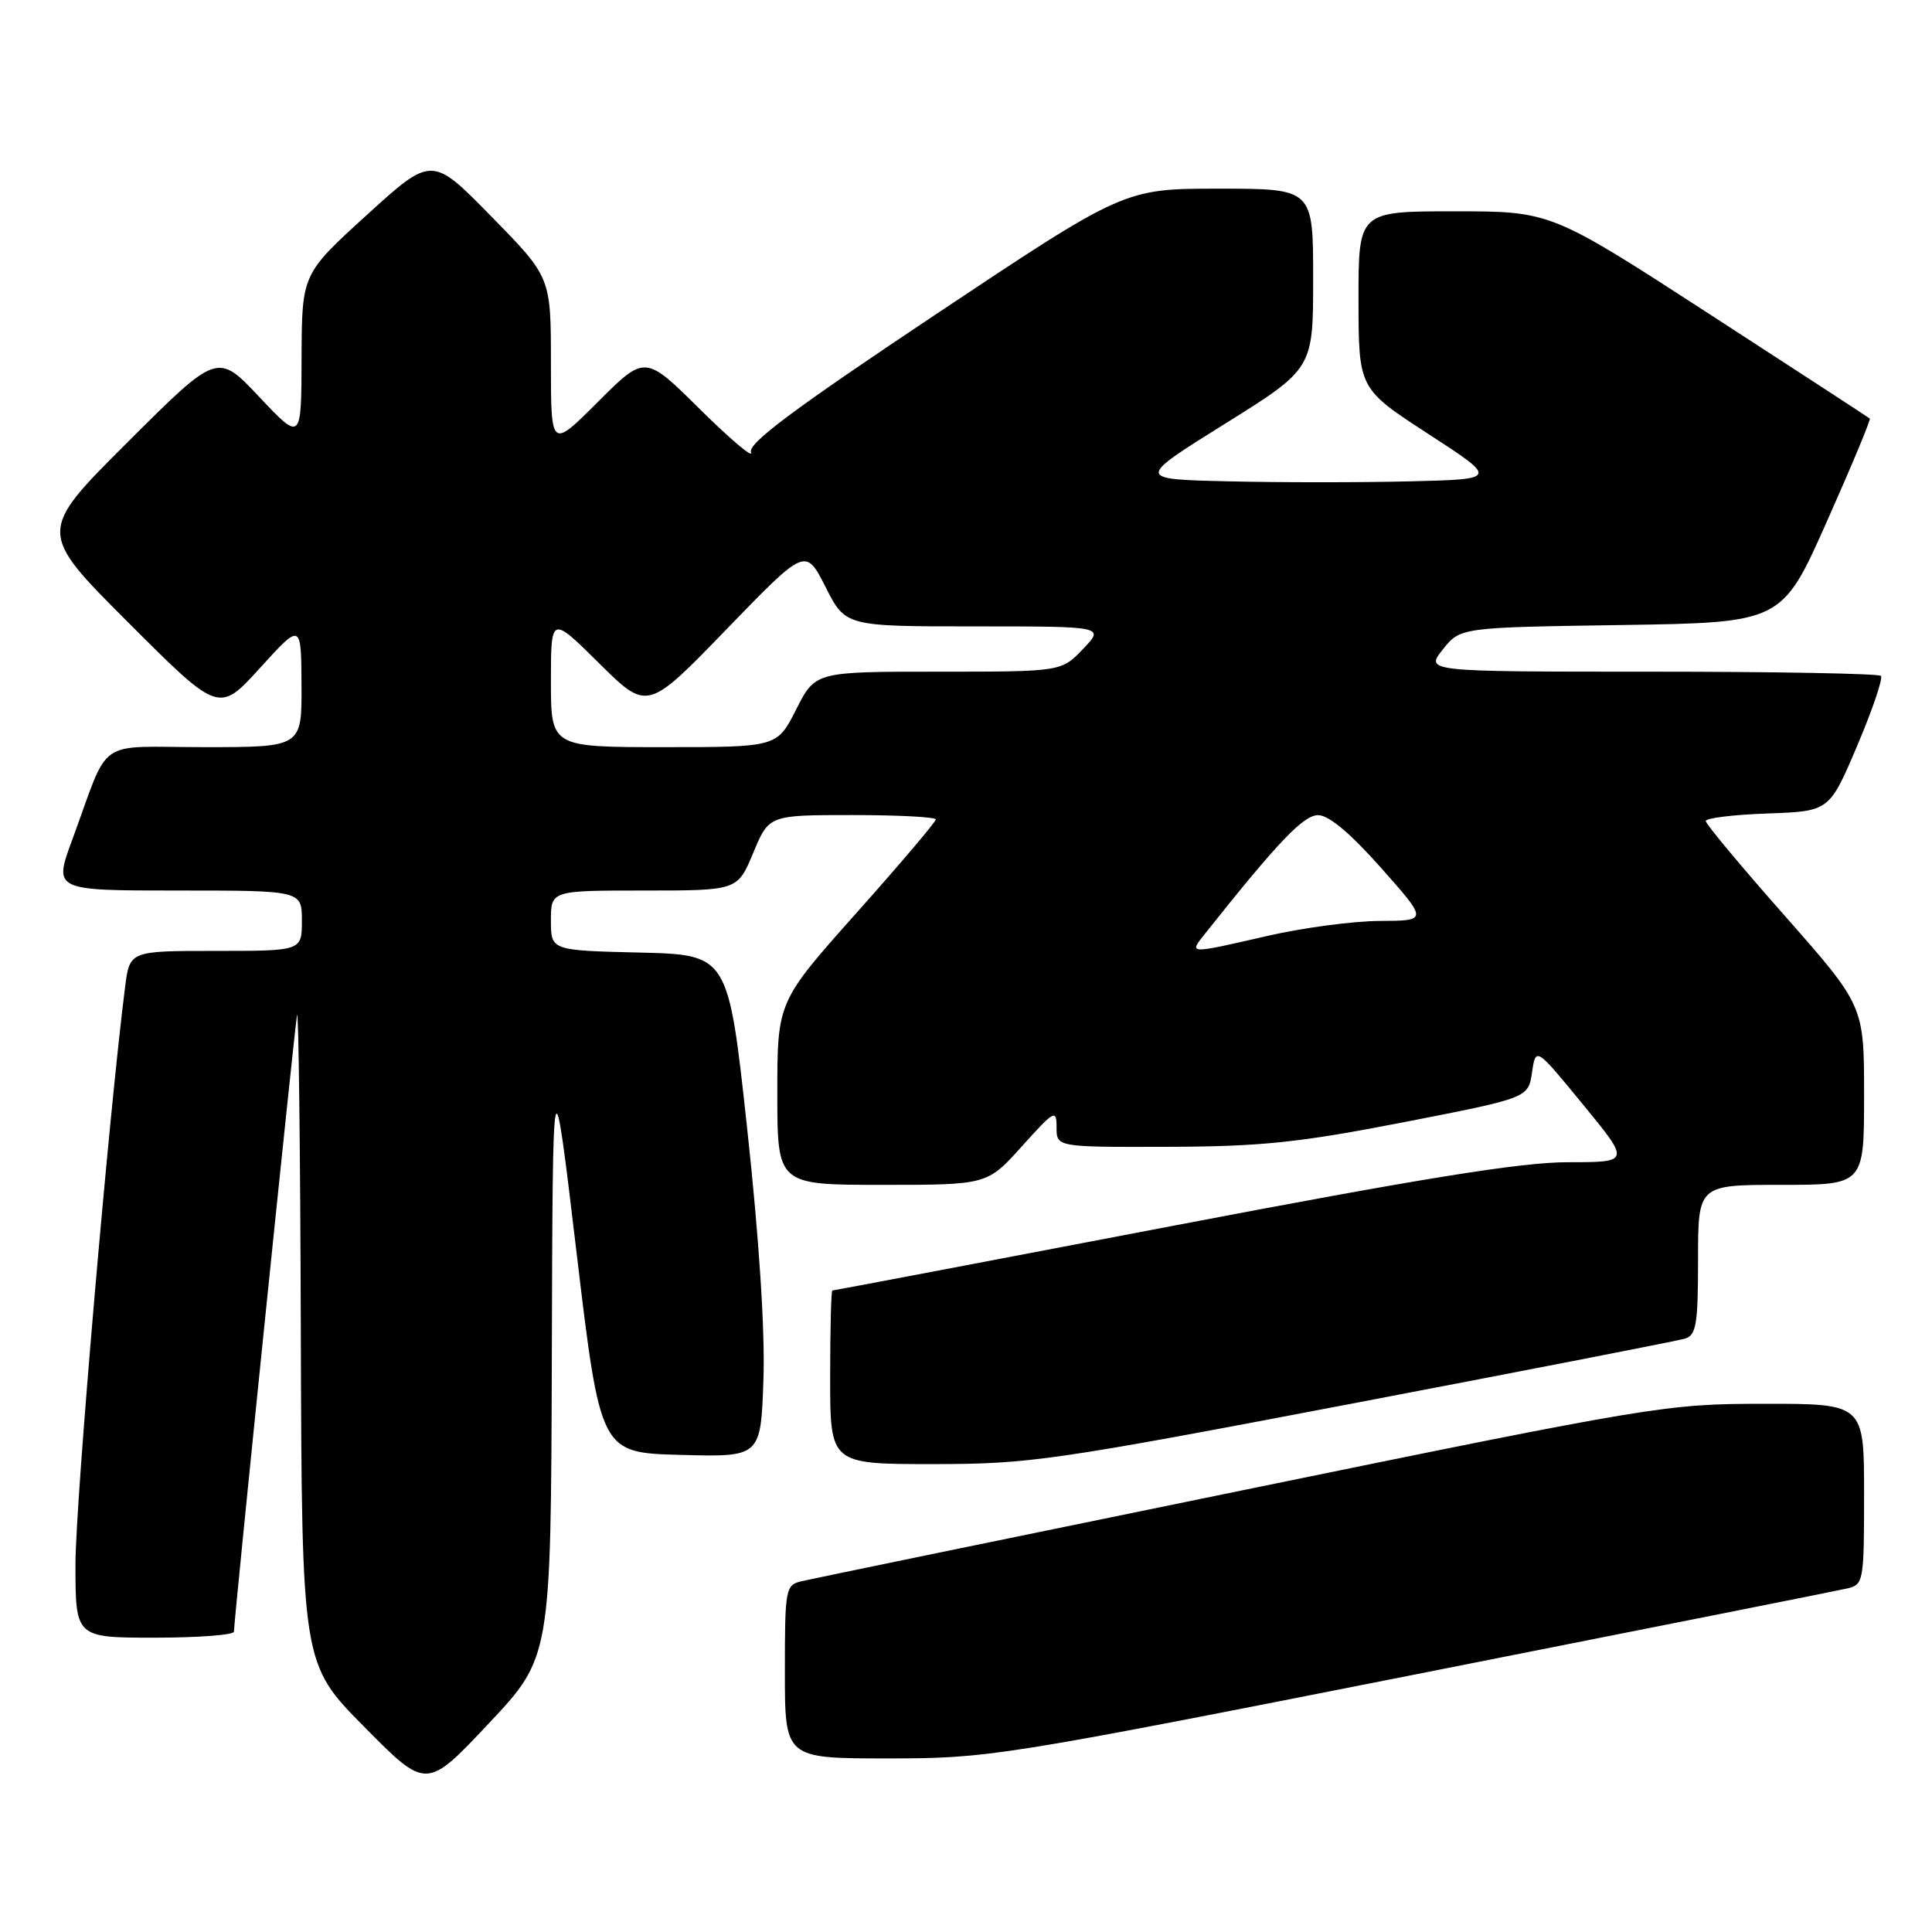 <?xml version="1.0" encoding="UTF-8" standalone="no"?>
<!DOCTYPE svg PUBLIC "-//W3C//DTD SVG 1.1//EN" "http://www.w3.org/Graphics/SVG/1.1/DTD/svg11.dtd" >
<svg xmlns="http://www.w3.org/2000/svg" xmlns:xlink="http://www.w3.org/1999/xlink" version="1.1" viewBox="0 0 256 256">
 <g >
 <path fill="currentColor"
d=" M 73.12 179.56 C 73.24 139.50 73.24 139.50 76.40 166.00 C 79.56 192.50 79.56 192.50 90.18 192.78 C 100.81 193.07 100.81 193.07 101.16 182.78 C 101.38 176.28 100.58 164.04 99.00 149.50 C 96.50 126.50 96.50 126.50 84.75 126.22 C 73.00 125.94 73.00 125.94 73.00 121.97 C 73.00 118.00 73.00 118.00 85.37 118.00 C 97.73 118.00 97.73 118.00 99.81 113.00 C 101.89 108.00 101.89 108.00 112.94 108.00 C 119.03 108.00 124.00 108.26 124.00 108.58 C 124.00 108.90 119.28 114.47 113.50 120.95 C 103.00 132.74 103.00 132.74 103.00 144.87 C 103.00 157.00 103.00 157.00 116.91 157.00 C 130.81 157.00 130.81 157.00 135.41 151.89 C 139.72 147.10 140.00 146.94 140.00 149.39 C 140.00 152.00 140.00 152.00 154.75 151.96 C 167.16 151.92 172.12 151.40 186.00 148.70 C 202.50 145.48 202.50 145.48 203.00 142.10 C 203.50 138.72 203.50 138.72 209.76 146.36 C 216.03 154.00 216.03 154.00 207.76 154.00 C 201.55 154.00 188.45 156.11 155.04 162.50 C 130.59 167.18 110.45 171.00 110.29 171.00 C 110.13 171.00 110.00 176.18 110.00 182.50 C 110.00 194.00 110.00 194.00 123.58 194.00 C 136.41 194.00 139.51 193.55 179.33 185.95 C 202.52 181.52 222.29 177.67 223.25 177.38 C 224.76 176.93 225.00 175.53 225.00 166.93 C 225.00 157.00 225.00 157.00 236.00 157.00 C 247.00 157.00 247.00 157.00 247.00 145.13 C 247.00 133.27 247.00 133.27 236.52 121.38 C 230.75 114.85 226.02 109.18 226.02 108.79 C 226.01 108.40 229.69 107.95 234.20 107.79 C 242.40 107.50 242.40 107.50 246.09 98.81 C 248.12 94.03 249.53 89.87 249.23 89.56 C 248.92 89.25 235.21 89.00 218.76 89.00 C 188.85 89.00 188.85 89.00 191.17 86.07 C 193.50 83.14 193.50 83.14 214.80 82.82 C 236.11 82.50 236.11 82.50 242.07 69.10 C 245.35 61.73 247.91 55.59 247.76 55.46 C 247.62 55.33 238.05 49.10 226.50 41.61 C 205.50 28.00 205.50 28.00 192.75 28.00 C 180.00 28.00 180.00 28.00 180.01 39.75 C 180.02 51.50 180.02 51.50 189.26 57.50 C 198.50 63.50 198.50 63.50 186.81 63.78 C 180.38 63.94 169.59 63.94 162.83 63.78 C 150.54 63.50 150.54 63.50 162.27 56.18 C 174.00 48.86 174.00 48.86 174.00 36.93 C 174.00 25.00 174.00 25.00 161.50 25.00 C 148.99 25.00 148.99 25.00 123.96 41.68 C 105.14 54.23 99.07 58.76 99.51 59.93 C 99.84 60.80 96.81 58.24 92.78 54.26 C 85.47 47.01 85.47 47.01 79.23 53.25 C 73.00 59.48 73.00 59.48 73.00 48.11 C 73.00 36.73 73.00 36.73 65.11 28.69 C 57.23 20.64 57.23 20.64 48.61 28.48 C 40.00 36.32 40.00 36.32 39.96 47.41 C 39.93 58.50 39.93 58.50 34.37 52.61 C 28.82 46.71 28.82 46.71 16.90 58.60 C 4.99 70.48 4.99 70.48 17.00 82.49 C 29.01 94.50 29.01 94.50 34.46 88.50 C 39.91 82.50 39.91 82.50 39.95 90.75 C 40.00 99.00 40.00 99.00 27.12 99.00 C 12.44 99.00 14.67 97.44 9.58 111.25 C 7.09 118.00 7.09 118.00 23.54 118.00 C 40.00 118.00 40.00 118.00 40.00 122.00 C 40.00 126.00 40.00 126.00 28.59 126.00 C 17.19 126.00 17.19 126.00 16.58 130.75 C 14.46 147.31 10.00 199.12 10.00 207.25 C 10.00 217.00 10.00 217.00 20.50 217.00 C 26.28 217.00 31.00 216.64 31.00 216.20 C 31.00 214.64 39.00 136.47 39.36 134.50 C 39.56 133.40 39.79 152.29 39.86 176.48 C 40.00 220.46 40.00 220.46 48.25 228.80 C 56.50 237.15 56.50 237.15 64.75 228.38 C 73.00 219.61 73.00 219.61 73.12 179.56 Z  M 186.89 222.00 C 217.47 215.95 243.51 210.77 244.75 210.48 C 246.93 209.98 247.00 209.58 247.00 197.98 C 247.00 186.00 247.00 186.00 233.75 186.01 C 220.79 186.02 219.29 186.26 164.50 197.50 C 133.70 203.81 107.49 209.22 106.25 209.51 C 104.08 210.02 104.00 210.44 104.00 221.52 C 104.00 233.00 104.00 233.00 117.64 233.00 C 130.96 233.00 132.57 232.74 186.89 222.00 Z  M 159.68 123.71 C 169.35 111.54 172.70 108.03 174.65 108.01 C 176.06 108.00 178.92 110.40 183.00 115.00 C 189.21 122.00 189.21 122.00 182.85 122.03 C 179.36 122.04 172.68 122.93 168.00 124.00 C 157.33 126.45 157.50 126.45 159.68 123.71 Z  M 73.00 90.28 C 73.00 81.56 73.00 81.56 79.39 87.89 C 85.78 94.22 85.78 94.22 96.26 83.39 C 106.74 72.56 106.74 72.56 109.39 77.78 C 112.03 83.00 112.03 83.00 129.20 83.00 C 146.37 83.00 146.37 83.00 143.50 86.00 C 140.63 89.00 140.63 89.00 124.33 89.00 C 108.03 89.00 108.03 89.00 105.50 94.00 C 102.97 99.00 102.97 99.00 87.98 99.00 C 73.00 99.00 73.00 99.00 73.00 90.28 Z "/>
</g>
</svg>